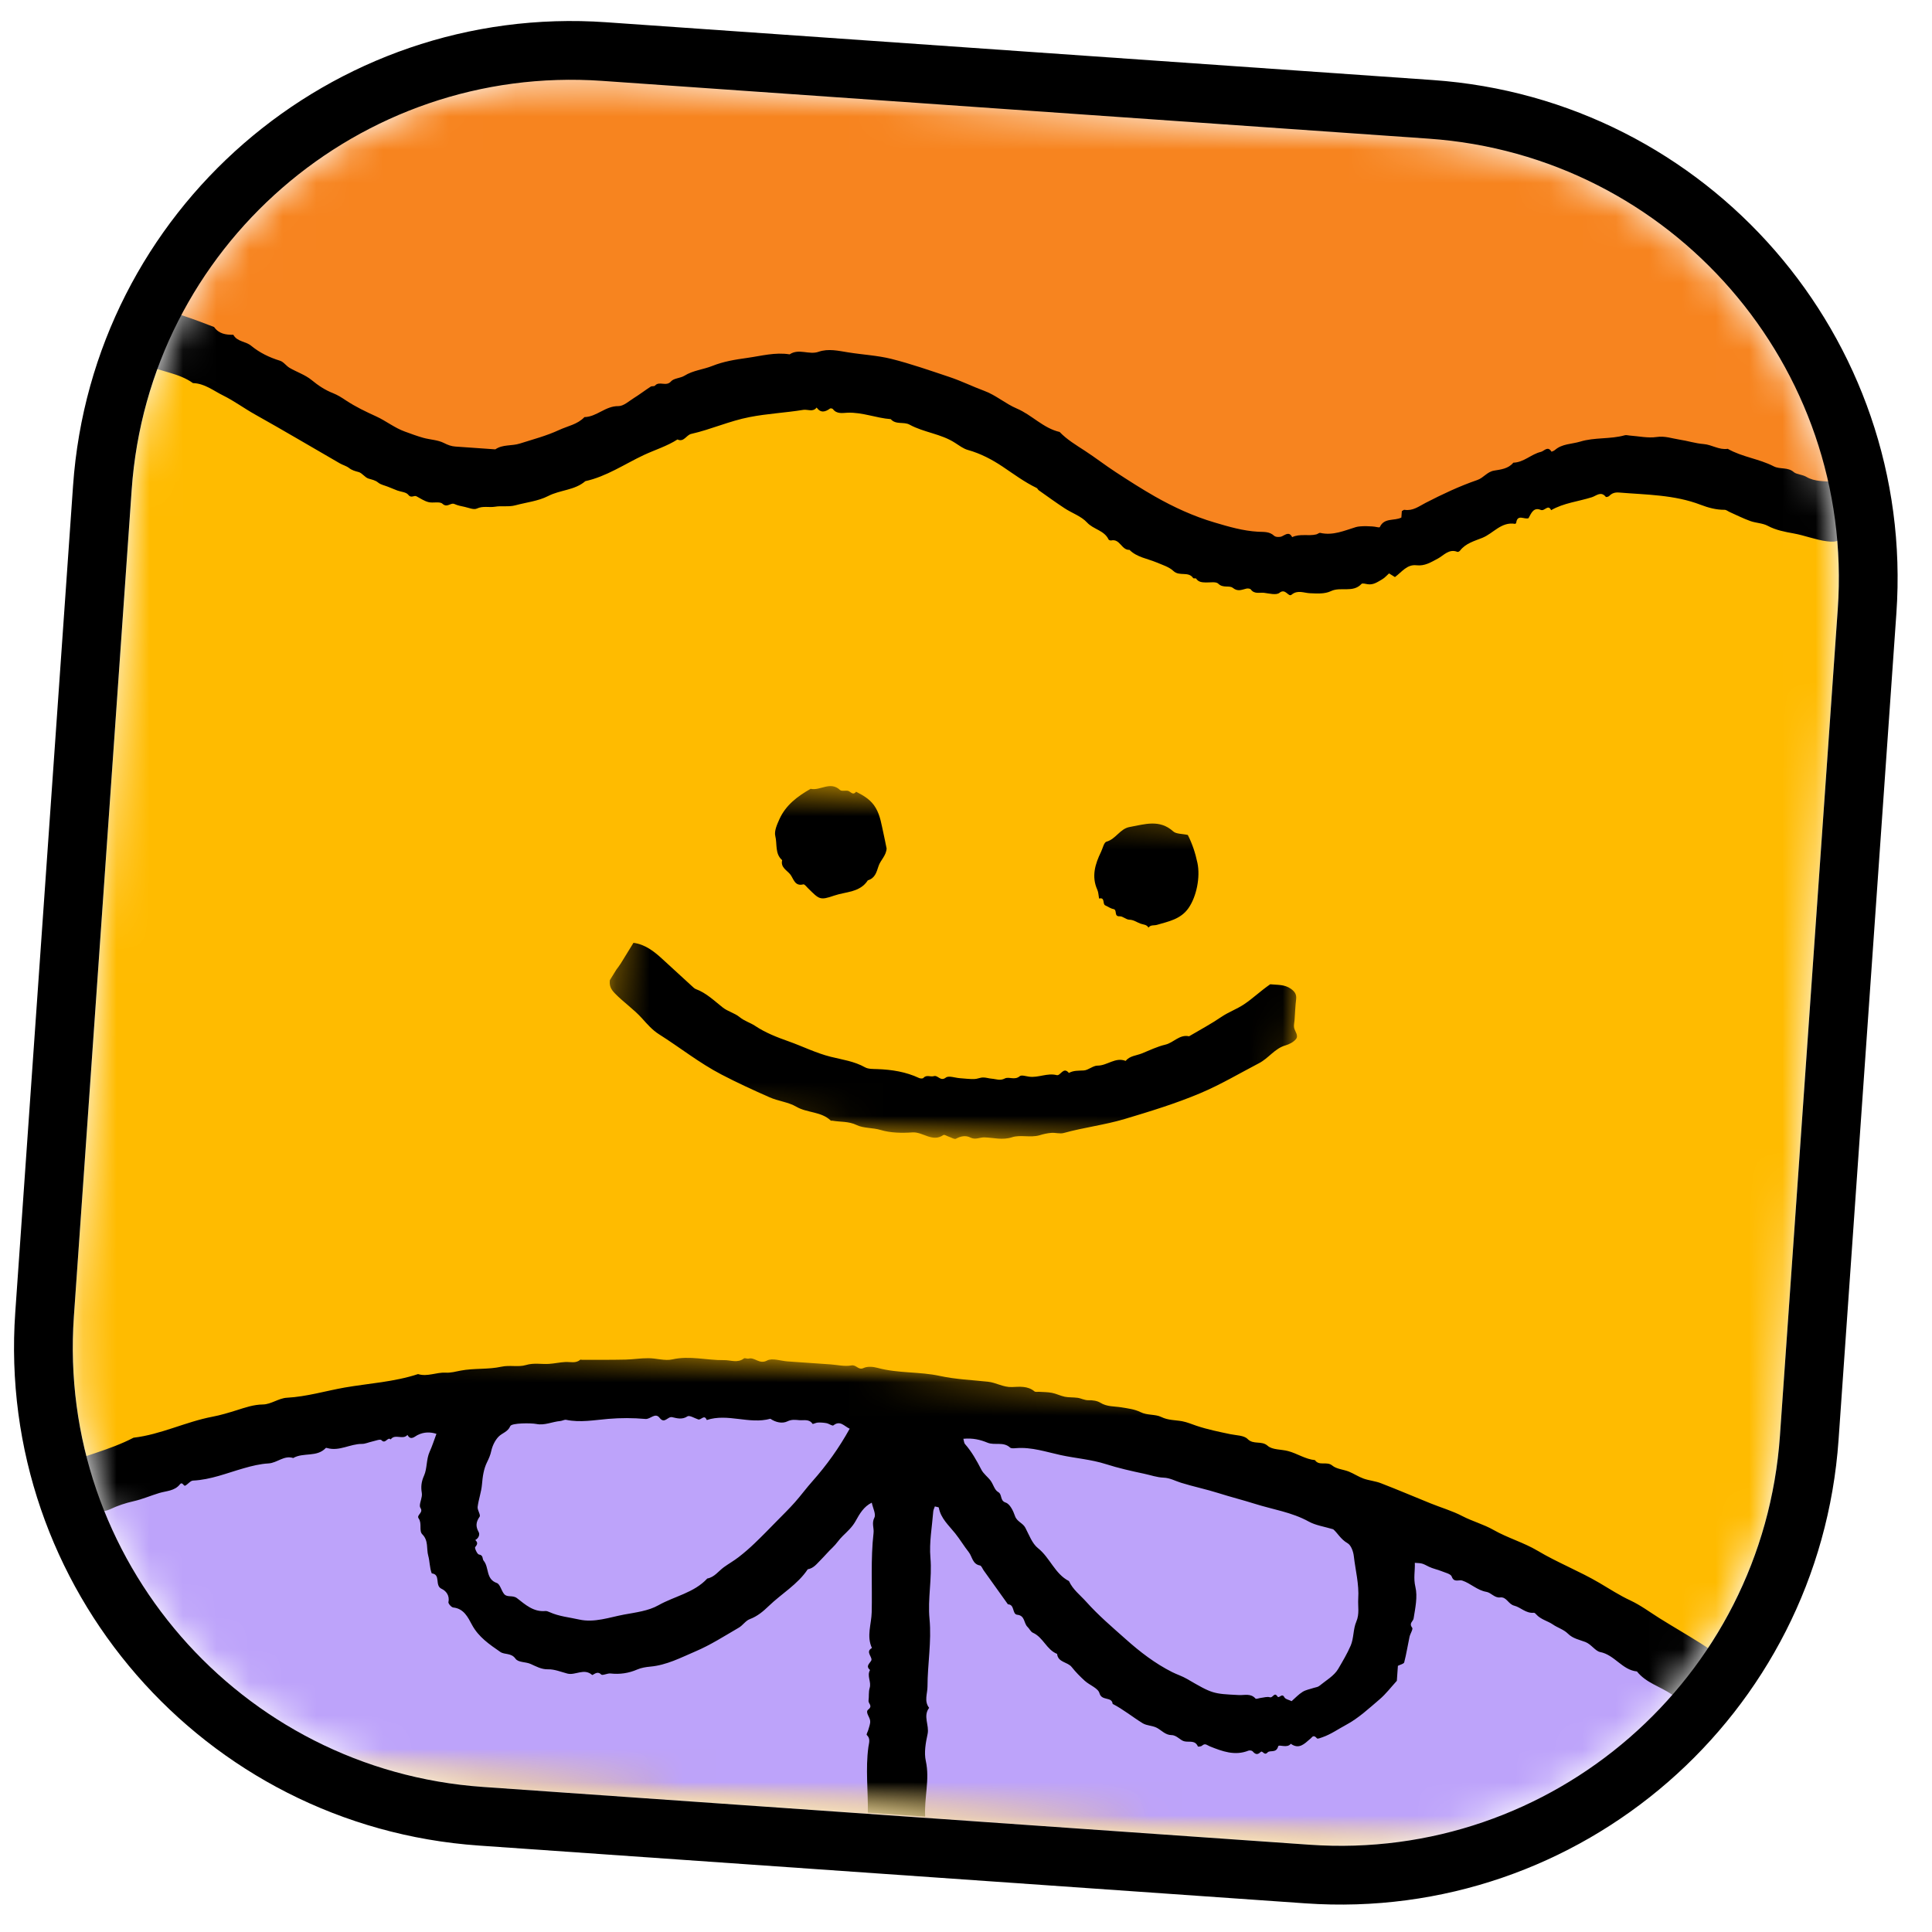 <svg width="58" height="58" viewBox="0 0 58 58" fill="none" xmlns="http://www.w3.org/2000/svg">
<g clip-path="url(#clip0_1_34)">
<mask id="mask0_1_34" style="mask-type:luminance" maskUnits="userSpaceOnUse" x="2" y="2" width="54" height="54">
<path d="M42.893 4.163L18.077 2.427C10.787 1.918 4.463 7.414 3.954 14.705L2.218 39.521C1.708 46.812 7.205 53.135 14.495 53.645L39.312 55.38C46.602 55.89 52.925 50.393 53.435 43.103L55.171 18.286C55.68 10.996 50.184 4.673 42.893 4.163Z" fill="white"/>
</mask>
<g mask="url(#mask0_1_34)">
<path d="M42.893 4.163L18.077 2.427C10.787 1.918 4.463 7.414 3.954 14.705L2.218 39.521C1.708 46.812 7.205 53.135 14.495 53.645L39.312 55.38C46.602 55.89 52.925 50.393 53.435 43.103L55.171 18.286C55.68 10.996 50.184 4.673 42.893 4.163Z" fill="#FFBB00"/>
<path d="M9.256 12.243C6.467 9.643 2.216 9.216 0.44 9.327L-0.888 -4.561L36.838 -2.807L61.069 2.248C61.202 7.091 60.975 16.744 59.004 16.606C56.54 16.434 50.777 12.847 47.9 13.53C42.046 16.305 36.09 18.01 32.251 14.735C28.412 11.46 22.793 10.89 19.112 12.932C15.432 14.974 12.743 15.493 9.256 12.243Z" fill="#F7841F"/>
<path d="M0.105 11.549C0.161 11.128 0.185 10.808 0.263 10.484C0.337 10.175 0.404 9.852 0.463 9.518C0.778 9.464 1.073 9.315 1.393 9.242C1.517 9.214 1.632 9.214 1.752 9.198C1.869 9.183 1.988 9.16 2.102 9.127C2.376 9.047 2.656 9.095 2.931 9.077C3.11 9.065 3.325 8.951 3.466 9.046C3.636 9.16 3.785 8.979 3.957 9.099C4.094 9.196 4.317 9.162 4.5 9.201C5.162 9.341 5.797 9.573 6.427 9.817C6.569 10.021 6.78 10.054 7.005 10.05C7.119 10.261 7.375 10.246 7.536 10.377C7.795 10.59 8.084 10.73 8.405 10.829C8.512 10.861 8.59 10.983 8.694 11.044C8.911 11.17 9.162 11.252 9.353 11.408C9.555 11.574 9.76 11.711 10.002 11.805C10.138 11.859 10.267 11.941 10.39 12.024C10.676 12.213 10.982 12.359 11.294 12.501C11.587 12.634 11.847 12.847 12.157 12.957C12.34 13.023 12.521 13.092 12.708 13.144C12.913 13.201 13.143 13.205 13.327 13.299C13.443 13.358 13.549 13.398 13.672 13.406C14.071 13.434 14.471 13.462 14.87 13.49C15.091 13.336 15.363 13.394 15.608 13.315C16.004 13.189 16.405 13.085 16.784 12.909C17.042 12.789 17.339 12.741 17.545 12.522C17.915 12.514 18.175 12.186 18.564 12.192C18.721 12.194 18.884 12.039 19.038 11.944C19.207 11.839 19.366 11.716 19.535 11.607C19.57 11.585 19.64 11.604 19.663 11.577C19.793 11.427 19.998 11.618 20.144 11.45C20.23 11.352 20.423 11.356 20.547 11.28C20.807 11.118 21.111 11.095 21.386 10.985C21.721 10.851 22.075 10.794 22.429 10.745C22.852 10.686 23.27 10.568 23.706 10.638C23.981 10.452 24.288 10.661 24.571 10.562C24.868 10.457 25.172 10.533 25.461 10.578C25.893 10.648 26.339 10.67 26.755 10.773C27.346 10.921 27.929 11.126 28.51 11.32C28.866 11.439 29.199 11.605 29.549 11.734C29.892 11.859 30.185 12.12 30.524 12.264C30.979 12.457 31.317 12.854 31.811 12.968C32.032 13.199 32.306 13.361 32.571 13.534C32.884 13.738 33.181 13.969 33.494 14.173C33.88 14.425 34.269 14.675 34.669 14.903C35.239 15.227 35.83 15.499 36.464 15.686C36.894 15.814 37.317 15.937 37.764 15.963C37.931 15.973 38.105 15.948 38.251 16.085C38.295 16.127 38.417 16.131 38.483 16.102C38.6 16.048 38.7 15.952 38.793 16.125C39.023 16.015 39.276 16.1 39.513 16.044C39.556 16.035 39.6 15.989 39.636 15.998C40.018 16.085 40.356 15.93 40.704 15.824C40.835 15.783 41.197 15.791 41.331 15.823C41.36 15.831 41.416 15.836 41.422 15.826C41.553 15.533 41.859 15.646 42.07 15.537C42.075 15.474 42.079 15.409 42.084 15.345C42.111 15.331 42.14 15.301 42.163 15.305C42.413 15.345 42.591 15.204 42.798 15.096C43.299 14.838 43.815 14.594 44.348 14.411C44.543 14.343 44.642 14.164 44.855 14.128C45.052 14.095 45.282 14.073 45.431 13.89C45.748 13.882 45.969 13.633 46.258 13.566C46.357 13.543 46.466 13.374 46.577 13.56C46.579 13.564 46.65 13.535 46.678 13.511C46.897 13.319 47.182 13.335 47.437 13.258C47.874 13.124 48.34 13.19 48.778 13.067C48.822 13.054 48.873 13.072 48.921 13.075C49.192 13.094 49.471 13.158 49.735 13.119C49.982 13.082 50.201 13.164 50.423 13.198C50.663 13.234 50.898 13.312 51.146 13.331C51.39 13.35 51.609 13.514 51.868 13.474C52.3 13.721 52.809 13.773 53.245 13.998C53.443 14.1 53.67 14.012 53.856 14.177C53.93 14.24 54.111 14.246 54.229 14.316C54.48 14.465 54.767 14.437 55.019 14.469C55.193 14.658 55.236 14.855 55.22 15.084C55.2 15.376 55.155 15.663 55.24 15.966C55.313 16.231 55.146 16.291 54.845 16.25C54.502 16.205 54.183 16.075 53.846 16.014C53.586 15.967 53.317 15.918 53.07 15.786C52.915 15.703 52.717 15.703 52.546 15.642C52.337 15.567 52.137 15.466 51.935 15.376C51.88 15.353 51.827 15.305 51.773 15.305C51.52 15.306 51.285 15.242 51.052 15.153C50.263 14.851 49.428 14.854 48.603 14.786C48.48 14.777 48.392 14.805 48.308 14.891C48.287 14.912 48.218 14.929 48.209 14.918C48.062 14.734 47.922 14.885 47.79 14.927C47.382 15.056 46.945 15.098 46.566 15.316C46.473 15.123 46.372 15.357 46.255 15.308C46.039 15.217 45.967 15.41 45.888 15.556C45.764 15.606 45.554 15.42 45.517 15.697C45.516 15.709 45.492 15.727 45.481 15.726C45.067 15.658 44.83 16.015 44.499 16.147C44.266 16.241 43.999 16.31 43.83 16.532C43.814 16.552 43.77 16.576 43.751 16.567C43.498 16.466 43.338 16.678 43.164 16.77C42.956 16.88 42.773 16.998 42.524 16.97C42.241 16.937 42.087 17.169 41.877 17.324C41.827 17.294 41.776 17.262 41.7 17.214C41.64 17.267 41.571 17.349 41.482 17.399C41.353 17.473 41.227 17.565 41.06 17.539C40.997 17.53 40.9 17.5 40.873 17.53C40.615 17.807 40.249 17.606 39.958 17.745C39.762 17.838 39.539 17.817 39.322 17.809C39.142 17.801 38.957 17.702 38.774 17.853C38.675 17.937 38.594 17.646 38.409 17.798C38.315 17.873 38.103 17.817 37.949 17.797C37.816 17.781 37.659 17.844 37.551 17.697C37.532 17.669 37.461 17.661 37.42 17.67C37.282 17.701 37.164 17.771 37.011 17.649C36.904 17.564 36.715 17.665 36.574 17.523C36.507 17.454 36.329 17.49 36.2 17.486C36.087 17.483 35.981 17.478 35.908 17.37C35.896 17.353 35.831 17.372 35.82 17.355C35.678 17.14 35.406 17.315 35.225 17.14C35.099 17.02 34.891 16.956 34.713 16.881C34.443 16.769 34.129 16.729 33.907 16.507C33.67 16.52 33.624 16.167 33.361 16.224C33.336 16.23 33.289 16.214 33.28 16.196C33.151 15.92 32.825 15.895 32.633 15.685C32.459 15.496 32.182 15.405 31.959 15.258C31.697 15.086 31.441 14.9 31.185 14.719C31.16 14.702 31.147 14.662 31.121 14.649C30.756 14.473 30.434 14.233 30.099 14.008C29.783 13.797 29.437 13.614 29.059 13.509C28.92 13.471 28.796 13.374 28.671 13.295C28.251 13.021 27.737 12.985 27.305 12.748C27.131 12.653 26.895 12.759 26.741 12.583C26.305 12.551 25.891 12.373 25.444 12.39C25.299 12.396 25.122 12.438 25.004 12.281C24.991 12.263 24.934 12.252 24.917 12.265C24.772 12.371 24.637 12.404 24.516 12.235C24.403 12.381 24.251 12.284 24.117 12.304C23.582 12.392 23.041 12.416 22.504 12.521C21.9 12.637 21.345 12.892 20.752 13.026C20.601 13.059 20.534 13.285 20.338 13.193C20.022 13.396 19.66 13.505 19.322 13.663C18.744 13.936 18.207 14.305 17.572 14.445C17.252 14.721 16.816 14.705 16.454 14.892C16.157 15.044 15.801 15.081 15.471 15.17C15.267 15.225 15.065 15.177 14.861 15.212C14.684 15.242 14.501 15.18 14.314 15.268C14.221 15.311 14.074 15.244 13.954 15.218C13.851 15.196 13.742 15.176 13.648 15.133C13.528 15.076 13.429 15.257 13.283 15.123C13.2 15.046 13.001 15.11 12.864 15.074C12.737 15.042 12.622 14.963 12.504 14.9C12.429 14.86 12.344 14.969 12.256 14.853C12.195 14.773 12.041 14.767 11.929 14.726C11.833 14.689 11.737 14.649 11.64 14.61C11.544 14.572 11.432 14.551 11.355 14.489C11.265 14.414 11.168 14.4 11.065 14.368C10.956 14.336 10.876 14.203 10.769 14.172C10.663 14.144 10.569 14.12 10.479 14.05C10.398 13.987 10.292 13.962 10.202 13.91C9.353 13.421 8.511 12.92 7.657 12.443C7.332 12.261 7.029 12.036 6.699 11.873C6.41 11.731 6.141 11.509 5.793 11.501C5.369 11.197 4.839 11.163 4.379 10.951C4.311 10.919 4.23 10.917 4.154 10.905C3.951 10.873 3.749 10.829 3.545 10.815C3.345 10.8 3.128 10.861 2.943 10.806C2.768 10.755 2.65 10.991 2.461 10.839C2.394 10.787 2.204 10.906 2.068 10.92C1.633 10.966 1.227 11.107 0.813 11.234C0.669 11.278 0.57 11.353 0.454 11.421C0.369 11.47 0.265 11.489 0.109 11.542L0.105 11.549Z" fill="black"/>
<mask id="mask1_1_34" style="mask-type:luminance" maskUnits="userSpaceOnUse" x="18" y="23" width="22" height="12">
<path d="M39.391 24.612L18.748 23.169L18.028 33.454L38.672 34.898L39.391 24.612Z" fill="white"/>
</mask>
<g mask="url(#mask1_1_34)">
<path d="M38.138 29.549C38.343 29.571 38.562 29.547 38.756 29.686C38.869 29.768 38.928 29.85 38.911 29.996C38.886 30.203 38.879 30.411 38.864 30.619C38.858 30.698 38.835 30.783 38.851 30.857C38.877 30.972 38.994 31.09 38.903 31.198C38.83 31.285 38.707 31.349 38.595 31.382C38.268 31.474 38.087 31.769 37.793 31.92C37.209 32.224 36.645 32.561 36.032 32.819C35.291 33.132 34.53 33.363 33.762 33.594C33.161 33.773 32.538 33.846 31.936 34.013C31.82 34.046 31.684 33.999 31.559 34.01C31.442 34.019 31.323 34.046 31.21 34.081C30.935 34.161 30.629 34.06 30.387 34.14C30.088 34.237 29.825 34.152 29.55 34.145C29.414 34.143 29.281 34.224 29.137 34.152C28.992 34.078 28.845 34.106 28.698 34.186C28.652 34.211 28.559 34.148 28.488 34.126C28.431 34.108 28.352 34.054 28.32 34.075C27.988 34.303 27.706 33.972 27.388 33.996C27.072 34.018 26.734 34.012 26.435 33.922C26.192 33.85 25.925 33.876 25.716 33.774C25.472 33.657 25.229 33.687 24.988 33.644C24.972 33.643 24.951 33.648 24.94 33.641C24.652 33.364 24.235 33.416 23.907 33.225C23.665 33.084 23.37 33.059 23.106 32.943C22.617 32.728 22.133 32.505 21.659 32.258C20.995 31.913 20.412 31.446 19.782 31.048C19.589 30.927 19.43 30.746 19.276 30.574C19.028 30.298 18.719 30.089 18.46 29.823C18.331 29.691 18.289 29.585 18.309 29.424L18.501 29.113C18.544 29.053 18.592 28.994 18.632 28.93C18.758 28.728 18.881 28.526 19.017 28.304C19.366 28.35 19.636 28.56 19.892 28.797C20.186 29.069 20.482 29.339 20.778 29.609C20.811 29.639 20.846 29.675 20.885 29.691C21.204 29.808 21.441 30.044 21.701 30.248C21.85 30.365 22.055 30.413 22.201 30.532C22.346 30.652 22.525 30.702 22.665 30.795C22.981 31.006 23.329 31.14 23.674 31.262C24.095 31.411 24.495 31.614 24.938 31.725C25.282 31.811 25.645 31.859 25.968 32.041C26.071 32.098 26.213 32.09 26.338 32.095C26.774 32.111 27.195 32.176 27.594 32.364C27.63 32.38 27.701 32.383 27.72 32.362C27.814 32.253 27.934 32.338 28.032 32.307C28.16 32.267 28.23 32.477 28.395 32.35C28.481 32.284 28.672 32.358 28.816 32.368C28.96 32.378 29.104 32.397 29.248 32.394C29.336 32.393 29.422 32.348 29.511 32.347C29.598 32.344 29.686 32.377 29.775 32.383C29.904 32.392 30.018 32.453 30.165 32.377C30.286 32.313 30.463 32.438 30.612 32.309C30.663 32.265 30.798 32.308 30.892 32.322C31.172 32.362 31.438 32.203 31.723 32.276C31.84 32.305 31.922 32.008 32.089 32.211C32.228 32.132 32.38 32.145 32.534 32.136C32.674 32.128 32.81 31.991 32.947 31.991C33.241 31.992 33.484 31.727 33.792 31.849C33.918 31.695 34.113 31.691 34.278 31.625C34.511 31.531 34.742 31.418 34.985 31.361C35.235 31.302 35.41 31.046 35.697 31.11C36.024 30.917 36.358 30.739 36.67 30.526C36.886 30.38 37.129 30.296 37.347 30.15C37.611 29.974 37.833 29.756 38.132 29.549L38.138 29.549Z" fill="black"/>
<path d="M26.617 25.459C26.612 25.683 26.433 25.821 26.375 25.999C26.311 26.193 26.268 26.363 26.053 26.428C25.817 26.795 25.39 26.767 25.044 26.886C24.609 27.036 24.598 27 24.255 26.663C24.212 26.621 24.152 26.541 24.118 26.549C23.857 26.617 23.826 26.382 23.727 26.254C23.626 26.125 23.427 26.042 23.481 25.823C23.258 25.629 23.336 25.339 23.275 25.098C23.238 24.949 23.328 24.751 23.399 24.592C23.59 24.168 23.944 23.903 24.336 23.681C24.625 23.746 24.926 23.441 25.218 23.716C25.273 23.768 25.422 23.709 25.491 23.755C25.574 23.81 25.623 23.865 25.701 23.768C25.933 23.887 26.152 24.013 26.291 24.255C26.43 24.494 26.463 24.76 26.523 25.021C26.556 25.166 26.583 25.313 26.614 25.46L26.617 25.459Z" fill="black"/>
<path d="M35.658 25.064C35.795 25.331 35.885 25.61 35.948 25.906C36.037 26.328 35.923 26.911 35.681 27.26C35.445 27.599 35.078 27.662 34.732 27.765C34.647 27.791 34.543 27.756 34.478 27.848C34.425 27.753 34.327 27.76 34.241 27.729C34.129 27.689 34.035 27.612 33.901 27.61C33.804 27.607 33.706 27.502 33.611 27.508C33.431 27.517 33.552 27.313 33.424 27.29C33.34 27.275 33.263 27.217 33.182 27.181C33.088 27.141 33.186 26.928 32.995 26.975C32.978 26.887 32.978 26.792 32.943 26.713C32.761 26.31 32.877 25.939 33.054 25.573C33.106 25.467 33.14 25.289 33.217 25.268C33.5 25.189 33.625 24.877 33.913 24.827C34.361 24.747 34.809 24.587 35.221 24.959C35.311 25.04 35.486 25.027 35.661 25.066L35.658 25.064Z" fill="black"/>
</g>
<mask id="mask2_1_34" style="mask-type:luminance" maskUnits="userSpaceOnUse" x="1" y="39" width="54" height="18">
<path d="M54.698 43.013L2.228 39.344L1.295 52.685L53.766 56.354L54.698 43.013Z" fill="white"/>
</mask>
<g mask="url(#mask2_1_34)">
<path d="M26.768 42.475C8.794 40.511 -0.292 45.005 -2.589 47.497L-0.704 55.941L25.512 60.428L55.823 54.411C53.627 51.251 44.741 44.44 26.768 42.475Z" fill="#BDA3FA"/>
<path d="M53.264 50.992C52.899 51.412 52.537 51.827 52.178 52.24C51.76 51.965 51.369 51.719 50.987 51.457C50.714 51.27 50.46 51.056 50.188 50.867C49.844 50.631 49.417 50.523 49.142 50.178C48.699 50.135 48.474 49.681 48.037 49.595C47.894 49.567 47.768 49.361 47.596 49.295C47.415 49.226 47.219 49.191 47.074 49.047C46.945 48.917 46.763 48.869 46.614 48.765C46.466 48.663 46.258 48.62 46.12 48.467C46.101 48.445 46.071 48.414 46.048 48.416C45.811 48.442 45.651 48.252 45.463 48.205C45.275 48.159 45.233 47.933 45.035 47.956C44.867 47.976 44.765 47.813 44.624 47.789C44.346 47.743 44.154 47.534 43.896 47.449C43.799 47.417 43.648 47.521 43.582 47.329C43.554 47.249 43.385 47.213 43.277 47.168C43.153 47.117 43.017 47.093 42.897 47.034C42.706 46.939 42.712 46.929 42.474 46.917C42.484 47.157 42.428 47.376 42.491 47.639C42.562 47.935 42.487 48.275 42.437 48.59C42.422 48.677 42.289 48.73 42.394 48.864C42.428 48.908 42.336 49.043 42.315 49.139C42.26 49.395 42.221 49.654 42.155 49.906C42.143 49.951 42.036 49.973 41.966 50.009L41.934 50.459C41.756 50.654 41.604 50.856 41.418 51.014C41.098 51.287 40.782 51.582 40.415 51.779C40.18 51.904 39.956 52.065 39.701 52.153C39.646 52.172 39.559 52.209 39.539 52.188C39.475 52.12 39.429 52.09 39.363 52.176C39.353 52.187 39.339 52.197 39.327 52.207C39.158 52.352 38.997 52.527 38.75 52.349C38.64 52.498 38.39 52.353 38.371 52.428C38.315 52.642 38.125 52.531 38.054 52.609C37.95 52.724 37.907 52.532 37.841 52.6C37.749 52.691 37.682 52.665 37.605 52.576C37.584 52.552 37.516 52.542 37.481 52.555C37.072 52.719 36.693 52.576 36.323 52.428C36.232 52.392 36.182 52.321 36.086 52.406C36.057 52.433 35.965 52.44 35.962 52.431C35.878 52.236 35.714 52.306 35.566 52.278C35.433 52.255 35.333 52.09 35.169 52.089C34.987 52.087 34.874 51.949 34.731 51.871C34.602 51.802 34.428 51.809 34.304 51.733C34 51.546 33.721 51.316 33.402 51.152C33.381 50.924 33.073 51.074 33.007 50.831C32.965 50.678 32.711 50.591 32.566 50.459C32.426 50.332 32.292 50.196 32.175 50.048C32.051 49.887 31.762 49.913 31.735 49.651C31.418 49.526 31.318 49.153 31.008 49.016C30.941 48.987 30.905 48.894 30.847 48.841C30.731 48.732 30.777 48.501 30.538 48.476C30.38 48.459 30.469 48.167 30.259 48.163C30.016 47.822 29.773 47.483 29.529 47.142C29.494 47.092 29.463 47.005 29.421 46.997C29.191 46.956 29.19 46.733 29.083 46.597C28.94 46.415 28.82 46.214 28.675 46.032C28.483 45.791 28.241 45.584 28.183 45.258C28.18 45.246 28.127 45.242 28.065 45.224C28.049 45.274 28.021 45.323 28.017 45.374C27.981 45.837 27.892 46.306 27.932 46.764C27.986 47.383 27.846 47.998 27.905 48.601C27.97 49.288 27.845 49.955 27.844 50.633C27.843 50.847 27.736 51.069 27.893 51.271C27.702 51.52 27.904 51.792 27.847 52.057C27.79 52.32 27.737 52.611 27.794 52.867C27.917 53.427 27.742 53.965 27.774 54.538L26.053 54.418C26.064 53.761 25.98 53.104 26.07 52.445C26.086 52.328 26.141 52.196 26.021 52.085C26.003 52.068 26.053 51.983 26.068 51.929C26.09 51.84 26.132 51.749 26.123 51.662C26.114 51.545 25.965 51.401 26.066 51.322C26.212 51.208 26.061 51.141 26.074 51.055C26.092 50.929 26.071 50.794 26.108 50.674C26.165 50.49 26.016 50.312 26.119 50.135C25.995 50.028 26.078 49.966 26.148 49.865C26.225 49.759 25.957 49.595 26.176 49.474C26.008 49.118 26.162 48.757 26.169 48.4C26.188 47.606 26.134 46.811 26.225 46.017C26.242 45.871 26.163 45.731 26.249 45.562C26.303 45.458 26.206 45.278 26.171 45.111C25.931 45.227 25.805 45.448 25.687 45.661C25.586 45.844 25.442 45.972 25.298 46.113C25.188 46.218 25.108 46.352 24.997 46.456C24.872 46.573 24.763 46.705 24.644 46.824C24.522 46.944 24.43 47.08 24.249 47.111C23.944 47.569 23.464 47.841 23.078 48.214C22.912 48.374 22.737 48.523 22.508 48.608C22.384 48.654 22.299 48.795 22.179 48.864C21.749 49.114 21.327 49.386 20.871 49.579C20.437 49.765 20.01 49.989 19.524 50.033C19.392 50.045 19.252 50.067 19.132 50.119C18.871 50.232 18.609 50.27 18.326 50.239C18.233 50.23 18.086 50.309 18.048 50.27C17.924 50.139 17.801 50.305 17.775 50.282C17.53 50.069 17.273 50.306 17.029 50.241C16.838 50.19 16.644 50.109 16.453 50.114C16.251 50.119 16.088 50.023 15.93 49.953C15.776 49.884 15.559 49.915 15.473 49.792C15.345 49.615 15.15 49.681 15.021 49.593C14.697 49.368 14.368 49.149 14.168 48.776C14.049 48.556 13.928 48.291 13.606 48.258C13.55 48.252 13.452 48.139 13.462 48.095C13.506 47.897 13.383 47.754 13.26 47.699C13.038 47.601 13.244 47.265 12.961 47.234C12.896 47.062 12.902 46.869 12.857 46.707C12.797 46.496 12.871 46.252 12.677 46.06C12.572 45.955 12.675 45.734 12.569 45.585C12.492 45.477 12.724 45.417 12.621 45.267C12.572 45.194 12.646 45.039 12.662 44.921C12.666 44.888 12.67 44.853 12.663 44.819C12.632 44.636 12.648 44.482 12.732 44.295C12.826 44.084 12.794 43.813 12.898 43.583C12.976 43.412 13.033 43.23 13.102 43.045C12.922 42.987 12.733 42.984 12.541 43.079C12.448 43.123 12.332 43.259 12.232 43.077C12.097 43.239 11.858 43.031 11.729 43.213C11.634 43.121 11.573 43.368 11.451 43.234C11.417 43.195 11.268 43.255 11.171 43.276C11.068 43.298 10.968 43.347 10.867 43.347C10.515 43.344 10.191 43.574 9.829 43.473C9.813 43.468 9.789 43.463 9.781 43.469C9.513 43.757 9.106 43.594 8.803 43.771C8.525 43.681 8.321 43.919 8.06 43.933C7.809 43.947 7.557 44.009 7.314 44.079C6.812 44.222 6.327 44.423 5.795 44.448C5.717 44.452 5.646 44.553 5.565 44.598C5.508 44.632 5.481 44.462 5.398 44.565C5.241 44.761 4.992 44.758 4.782 44.821C4.526 44.899 4.272 45.008 4.022 45.065C3.769 45.122 3.534 45.199 3.305 45.309C3.104 45.404 2.853 45.367 2.68 45.562C2.631 45.617 2.391 45.551 2.38 45.585C2.339 45.712 2.237 45.713 2.155 45.768C1.947 45.907 1.727 45.922 1.471 45.858C1.315 45.361 1.156 44.851 0.996 44.337C1.245 44.238 1.51 44.14 1.767 44.025C2.499 43.7 3.294 43.534 4.009 43.161C4.827 43.066 5.57 42.685 6.377 42.531C6.617 42.486 6.866 42.411 7.105 42.336C7.353 42.258 7.612 42.166 7.895 42.163C8.136 42.16 8.372 41.972 8.615 41.961C9.206 41.929 9.772 41.757 10.347 41.655C11.081 41.528 11.835 41.487 12.55 41.251C12.832 41.338 13.101 41.192 13.381 41.208C13.529 41.217 13.68 41.176 13.827 41.147C14.235 41.068 14.655 41.118 15.054 41.029C15.306 40.975 15.564 41.047 15.786 40.98C16.029 40.907 16.25 40.959 16.479 40.945C16.644 40.935 16.808 40.896 16.974 40.888C17.127 40.881 17.286 40.936 17.421 40.82C17.431 40.812 17.453 40.822 17.469 40.823C17.906 40.822 18.342 40.826 18.78 40.816C19.008 40.811 19.237 40.772 19.467 40.774C19.708 40.775 19.96 40.86 20.184 40.81C20.711 40.691 21.221 40.84 21.738 40.832C21.936 40.828 22.141 40.929 22.332 40.782C22.36 40.759 22.428 40.797 22.473 40.786C22.66 40.736 22.795 40.968 23.028 40.844C23.184 40.761 23.434 40.855 23.642 40.87L24.937 40.96C25.145 40.975 25.36 41.029 25.557 40.991C25.708 40.961 25.766 41.145 25.927 41.068C26.042 41.014 26.211 41.028 26.343 41.064C26.957 41.232 27.603 41.173 28.213 41.306C28.696 41.41 29.177 41.428 29.658 41.48C29.906 41.506 30.117 41.65 30.379 41.64C30.605 41.631 30.853 41.6 31.055 41.77C31.085 41.795 31.148 41.78 31.195 41.783C31.324 41.792 31.453 41.789 31.579 41.814C31.71 41.839 31.834 41.904 31.965 41.931C32.09 41.956 32.22 41.945 32.348 41.963C32.459 41.978 32.557 42.039 32.679 42.036C32.798 42.033 32.936 42.05 33.035 42.112C33.235 42.235 33.452 42.215 33.663 42.249C33.858 42.281 34.065 42.306 34.237 42.392C34.442 42.495 34.679 42.45 34.86 42.538C35.072 42.642 35.282 42.628 35.491 42.667C35.638 42.694 35.781 42.757 35.92 42.803C36.254 42.915 36.594 42.983 36.936 43.055C37.114 43.092 37.344 43.089 37.453 43.199C37.631 43.381 37.871 43.239 38.057 43.404C38.197 43.529 38.462 43.507 38.669 43.562C38.943 43.634 39.186 43.806 39.476 43.834C39.603 44.02 39.831 43.859 39.995 43.996C40.124 44.104 40.33 44.113 40.495 44.179C40.647 44.241 40.783 44.334 40.937 44.389C41.108 44.449 41.296 44.463 41.463 44.53C41.961 44.722 42.453 44.933 42.949 45.133C43.265 45.261 43.6 45.357 43.9 45.514C44.206 45.673 44.543 45.762 44.835 45.929C45.264 46.173 45.743 46.306 46.162 46.556C46.761 46.913 47.414 47.166 48.017 47.521C48.321 47.7 48.621 47.896 48.946 48.047C49.254 48.191 49.532 48.4 49.821 48.581C50.633 49.089 51.483 49.535 52.205 50.175C52.36 50.311 52.546 50.42 52.728 50.517C52.938 50.629 53.11 50.776 53.261 50.992L53.264 50.992ZM28.92 43.189C28.941 43.263 28.941 43.316 28.967 43.348C29.172 43.58 29.32 43.847 29.461 44.12C29.525 44.245 29.653 44.336 29.739 44.451C29.82 44.561 29.857 44.73 29.961 44.789C30.099 44.864 30.007 45.048 30.192 45.109C30.318 45.15 30.418 45.356 30.47 45.51C30.528 45.684 30.708 45.72 30.782 45.865C30.895 46.08 30.985 46.337 31.162 46.478C31.523 46.765 31.666 47.248 32.091 47.465C32.207 47.721 32.429 47.885 32.61 48.087C32.976 48.496 33.39 48.849 33.796 49.209C34.222 49.59 34.675 49.938 35.188 50.197C35.333 50.27 35.492 50.319 35.632 50.401C36.405 50.851 36.41 50.848 37.196 50.887C37.359 50.895 37.549 50.828 37.691 50.992C37.711 51.015 37.797 50.978 37.852 50.972C37.943 50.962 38.042 50.928 38.122 50.953C38.212 50.983 38.256 50.782 38.35 50.929C38.398 51.003 38.486 50.813 38.557 50.952C38.588 51.013 38.7 51.031 38.775 51.07C38.885 50.975 38.984 50.865 39.105 50.791C39.202 50.73 39.326 50.71 39.438 50.672C39.494 50.653 39.562 50.649 39.605 50.613C39.804 50.45 40.05 50.312 40.173 50.103C40.306 49.875 40.446 49.641 40.55 49.399C40.644 49.179 40.621 48.907 40.716 48.687C40.819 48.448 40.761 48.227 40.775 47.996C40.804 47.554 40.691 47.143 40.643 46.719C40.628 46.578 40.559 46.386 40.453 46.327C40.249 46.212 40.15 46.014 40.024 45.91C39.747 45.827 39.496 45.793 39.289 45.678C38.781 45.397 38.21 45.316 37.67 45.145C37.312 45.032 36.937 44.938 36.582 44.825C36.21 44.707 35.826 44.629 35.454 44.513C35.286 44.461 35.12 44.366 34.931 44.36C34.731 44.353 34.54 44.283 34.35 44.243C33.961 44.161 33.577 44.074 33.2 43.954C32.76 43.813 32.299 43.781 31.849 43.684C31.412 43.59 30.972 43.437 30.508 43.474C30.445 43.478 30.358 43.49 30.321 43.455C30.119 43.272 29.857 43.398 29.647 43.311C29.427 43.221 29.211 43.167 28.919 43.193L28.92 43.189ZM25.508 42.891C25.343 42.817 25.224 42.629 25.019 42.791C24.989 42.816 24.887 42.739 24.814 42.725C24.728 42.709 24.64 42.703 24.555 42.706C24.498 42.707 24.403 42.76 24.393 42.745C24.291 42.592 24.133 42.646 23.999 42.635C23.881 42.625 23.77 42.606 23.636 42.671C23.482 42.745 23.285 42.7 23.127 42.592C22.494 42.767 21.851 42.421 21.218 42.63C21.144 42.446 21.045 42.641 20.961 42.612C20.852 42.576 20.699 42.48 20.638 42.52C20.477 42.627 20.319 42.576 20.18 42.545C20.044 42.514 19.953 42.759 19.803 42.566C19.669 42.392 19.526 42.612 19.377 42.598C19.004 42.565 18.635 42.564 18.257 42.596C17.843 42.631 17.418 42.712 16.996 42.624C16.944 42.614 16.881 42.655 16.822 42.66C16.58 42.68 16.351 42.799 16.103 42.749C15.941 42.717 15.361 42.717 15.32 42.812C15.245 42.988 15.076 43.019 14.969 43.128C14.861 43.239 14.782 43.404 14.748 43.559C14.722 43.682 14.676 43.785 14.622 43.895C14.519 44.103 14.489 44.331 14.469 44.565C14.45 44.792 14.367 45.012 14.339 45.238C14.327 45.335 14.437 45.477 14.398 45.533C14.288 45.693 14.274 45.821 14.369 45.992C14.412 46.066 14.37 46.18 14.268 46.233C14.348 46.306 14.338 46.36 14.265 46.445C14.242 46.471 14.326 46.658 14.377 46.667C14.517 46.687 14.474 46.799 14.518 46.852C14.69 47.053 14.578 47.406 14.915 47.523C15.015 47.558 15.049 47.755 15.137 47.857C15.231 47.966 15.393 47.877 15.523 47.98C15.768 48.17 16.016 48.398 16.374 48.364C16.415 48.36 16.463 48.383 16.504 48.4C16.785 48.526 17.091 48.553 17.385 48.619C17.847 48.722 18.292 48.553 18.738 48.47C19.087 48.406 19.465 48.361 19.766 48.191C20.252 47.917 20.835 47.819 21.233 47.388C21.448 47.349 21.567 47.168 21.729 47.05C21.876 46.943 22.036 46.854 22.178 46.743C22.343 46.615 22.501 46.478 22.651 46.334C22.877 46.118 23.094 45.895 23.313 45.671C23.498 45.483 23.687 45.298 23.862 45.101C24.044 44.897 24.205 44.674 24.387 44.471C24.817 43.987 25.192 43.463 25.508 42.891Z" fill="black"/>
</g>
</g>
<path d="M42.955 3.283L18.138 1.548C10.362 1.004 3.617 6.867 3.073 14.643L1.338 39.46C0.794 47.236 6.658 53.981 14.434 54.525L39.251 56.26C47.027 56.804 53.772 50.941 54.315 43.164L56.051 18.348C56.594 10.572 50.731 3.827 42.955 3.283Z" stroke="black" stroke-width="1.764"/>
</g>
<defs>
<clipPath id="clip0_1_34">
<rect width="57" height="57" fill="white" transform="translate(0.283 0.493)"/>
</clipPath>
</defs>
</svg>

